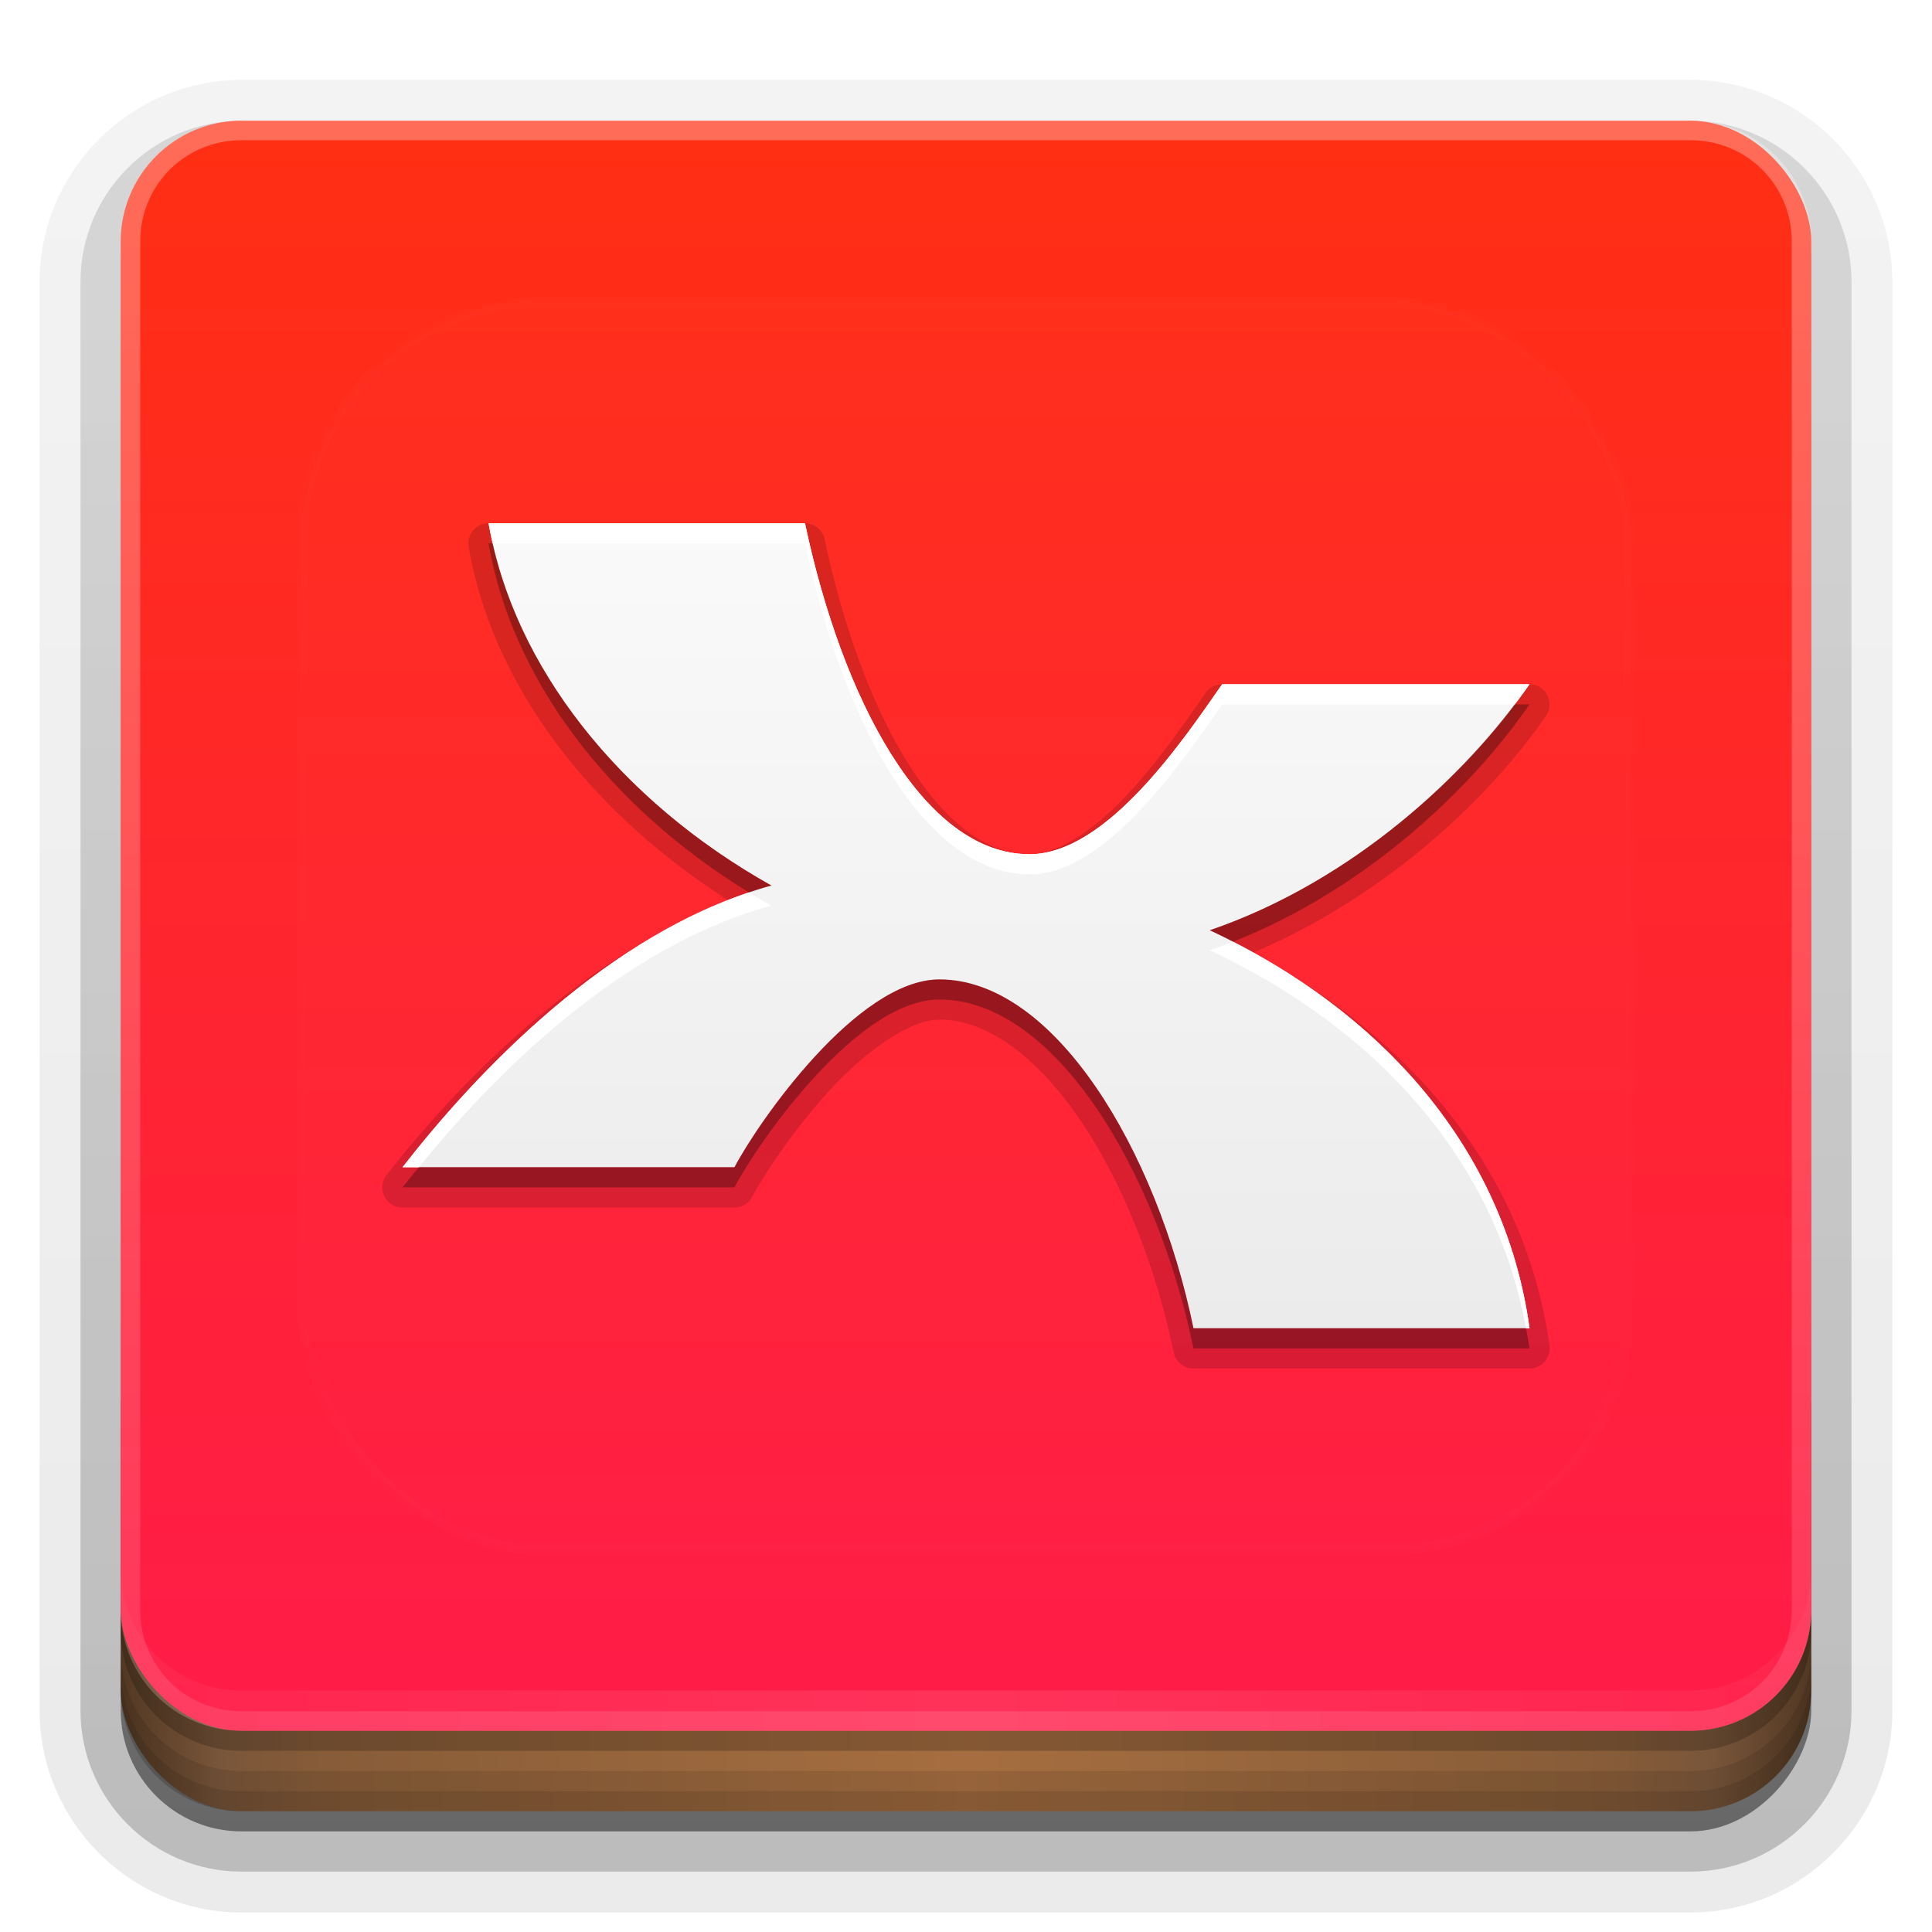 <?xml version="1.0" encoding="UTF-8" standalone="no"?>
<svg
   xmlns:dc="http://purl.org/dc/elements/1.1/"
   xmlns:cc="http://creativecommons.org/ns#"
   xmlns:rdf="http://www.w3.org/1999/02/22-rdf-syntax-ns#"
   xmlns:svg="http://www.w3.org/2000/svg"
   xmlns="http://www.w3.org/2000/svg"
   xmlns:xlink="http://www.w3.org/1999/xlink"
   xmlns:sodipodi="http://sodipodi.sourceforge.net/DTD/sodipodi-0.dtd"
   xmlns:inkscape="http://www.inkscape.org/namespaces/inkscape"
   width="96"
   height="96"
   version="1.0"
   id="svg125"
   sodipodi:docname="xmind.svg"
   inkscape:version="0.92.2 5c3e80d, 2017-08-06">
  <sodipodi:namedview
     pagecolor="#ffffff"
     bordercolor="#666666"
     borderopacity="1"
     objecttolerance="10"
     gridtolerance="10"
     guidetolerance="10"
     inkscape:pageopacity="0"
     inkscape:pageshadow="2"
     inkscape:window-width="640"
     inkscape:window-height="480"
     id="namedview127"
     showgrid="false"
     inkscape:zoom="2.4583333"
     inkscape:cx="48"
     inkscape:cy="48"
     inkscape:window-x="0"
     inkscape:window-y="25"
     inkscape:window-maximized="0"
     inkscape:current-layer="svg125" />
  <defs
     id="defs49">
    <linearGradient
       id="linearGradient4384">
      <stop
         stop-color="#fff"
         offset="0"
         id="stop2" />
      <stop
         stop-color="#fff"
         stop-opacity="0"
         offset="1"
         id="stop4" />
    </linearGradient>
    <linearGradient
       id="ButtonShadow"
       x1="45.448"
       x2="45.448"
       y1="92.54"
       y2="7.016"
       gradientTransform="scale(1.006 .994)"
       gradientUnits="userSpaceOnUse">
      <stop
         offset="0"
         id="stop7" />
      <stop
         stop-opacity=".588"
         offset="1"
         id="stop9" />
    </linearGradient>
    <filter
       id="filter3174">
      <feGaussianBlur
         stdDeviation="1.71"
         id="feGaussianBlur12" />
    </filter>
    <filter
       id="filter3794"
       x="-.192"
       y="-.192"
       width="1.384"
       height="1.384">
      <feGaussianBlur
         stdDeviation="5.28"
         id="feGaussianBlur15" />
    </filter>
    <linearGradient
       id="linearGradient3613"
       x1="48"
       x2="48"
       y1="20.221"
       y2="138.66"
       gradientUnits="userSpaceOnUse">
      <stop
         stop-color="#fff"
         offset="0"
         id="stop18" />
      <stop
         stop-color="#fff"
         stop-opacity="0"
         offset="1"
         id="stop20" />
    </linearGradient>
    <linearGradient
       id="linearGradient3617"
       x1="48"
       x2="48"
       y1="90"
       y2="5.988"
       gradientUnits="userSpaceOnUse">
      <stop
         stop-color="#FF1B4C"
         offset="0"
         id="stop23" />
      <stop
         stop-color="#FF2F12"
         offset="1"
         id="stop25" />
    </linearGradient>
    <linearGradient
       id="ButtonShadow-0"
       x1="45.448"
       x2="45.448"
       y1="92.54"
       y2="7.016"
       gradientTransform="matrix(1.006 0 0 .994 100 0)"
       gradientUnits="userSpaceOnUse">
      <stop
         offset="0"
         id="stop28" />
      <stop
         stop-opacity=".588"
         offset="1"
         id="stop30" />
    </linearGradient>
    <linearGradient
       id="linearGradient3780"
       x1="32.251"
       x2="32.251"
       y1="6.132"
       y2="90.239"
       gradientTransform="matrix(1.024 0 0 1.012 -1.143 -98.071)"
       gradientUnits="userSpaceOnUse"
       xlink:href="#ButtonShadow-0" />
    <linearGradient
       id="linearGradient3721"
       x1="32.251"
       x2="32.251"
       y1="6.132"
       y2="90.239"
       gradientTransform="translate(0,-97)"
       gradientUnits="userSpaceOnUse"
       xlink:href="#ButtonShadow-0" />
    <clipPath
       id="clipPath4355">
      <rect
         x="6"
         y="6"
         width="84"
         height="80"
         rx="6"
         ry="6"
         fill="#fff"
         id="rect35" />
    </clipPath>
    <linearGradient
       id="linearGradient4390"
       x1="48"
       x2="48"
       y1="88"
       y2="-40"
       gradientTransform="matrix(1,0,0,-1,0,92)"
       gradientUnits="userSpaceOnUse"
       xlink:href="#linearGradient4384" />
    <linearGradient
       id="linearGradient4429"
       x1="48"
       x2="112.12"
       y1="82"
       y2="82.455"
       gradientUnits="userSpaceOnUse"
       spreadMethod="reflect"
       xlink:href="#linearGradient4384" />
    <linearGradient
       id="linearGradient3870"
       x1="8"
       x2="50"
       y1="1033.4"
       y2="1033.4"
       gradientTransform="translate(-2 -956.36)"
       gradientUnits="userSpaceOnUse"
       spreadMethod="reflect">
      <stop
         stop-color="#523823"
         offset="0"
         id="stop40" />
      <stop
         stop-color="#79563a"
         offset=".118"
         id="stop42" />
      <stop
         stop-color="#875c38"
         offset=".238"
         id="stop44" />
      <stop
         stop-color="#a66e40"
         offset="1"
         id="stop46" />
    </linearGradient>
  </defs>
  <g
     display="none"
     id="g53">
    <rect
       x="5"
       y="7"
       width="86"
       height="85"
       rx="6"
       ry="6"
       fill="url(#ButtonShadow)"
       filter="url(#filter3174)"
       opacity=".9"
       id="rect51" />
  </g>
  <g
     id="g67">
    <g
       fill="url(#linearGradient3780)"
       id="g63">
      <path
         transform="scale(1,-1)"
         d="m12-95.031c-5.511 0-10.031 4.52-10.031 10.031v71c0 5.511 4.52 10.031 10.031 10.031h72c5.511 0 10.031-4.52 10.031-10.031v-71c0-5.511-4.52-10.031-10.031-10.031h-72z"
         opacity=".08"
         id="path55" />
      <path
         transform="scale(1,-1)"
         d="m12-94.031c-4.972 0-9.031 4.06-9.031 9.031v71c0 4.972 4.06 9.031 9.031 9.031h72c4.972 0 9.031-4.06 9.031-9.031v-71c0-4.972-4.06-9.031-9.031-9.031h-72z"
         opacity=".1"
         id="path57" />
      <path
         transform="scale(1,-1)"
         d="m12-93c-4.409 0-8 3.591-8 8v71c0 4.409 3.591 8 8 8h72c4.409 0 8-3.591 8-8v-71c0-4.409-3.591-8-8-8h-72z"
         opacity=".2"
         id="path59" />
      <rect
         transform="scale(1,-1)"
         x="5"
         y="-92"
         width="86"
         height="85"
         rx="7"
         ry="7"
         opacity=".3"
         id="rect61" />
    </g>
    <rect
       transform="scale(1,-1)"
       x="6"
       y="-91"
       width="84"
       height="84"
       rx="6"
       ry="6"
       fill="url(#linearGradient3721)"
       opacity=".45"
       id="rect65" />
  </g>
  <g
     id="g79">
    <rect
       x="6"
       y="64"
       width="84"
       height="26"
       rx="6"
       ry="6"
       color="#000000"
       fill="url(#linearGradient3870)"
       id="rect69" />
    <g
       id="g77">
      <path
         d="m6 82v2c0 3.324 2.676 6 6 6h72c3.324 0 6-2.676 6-6v-2c0 3.324-2.676 6-6 6h-72c-3.324 0-6-2.676-6-6z"
         color="#000000"
         opacity=".1"
         id="path71" />
      <path
         d="m6 83v1c0 3.324 2.676 6 6 6h72c3.324 0 6-2.676 6-6v-1c0 3.324-2.676 6-6 6h-72c-3.324 0-6-2.676-6-6z"
         color="#000000"
         opacity=".1"
         id="path73" />
      <path
         d="m6 80v1c0 3.324 2.676 6 6 6h72c3.324 0 6-2.676 6-6v-1c0 3.324-2.676 6-6 6h-72c-3.324 0-6-2.676-6-6z"
         opacity=".2"
         id="path75" />
    </g>
  </g>
  <g
     id="g87">
    <rect
       x="6"
       y="6"
       width="84"
       height="80"
       rx="6"
       ry="6"
       fill="url(#linearGradient3617)"
       id="rect81" />
    <path
       d="m12 86c-3.324 0-6-2.676-6-6v-68c0-3.324 2.676-6 6-6h72c3.324 0 6 2.676 6 6v68c0 3.324-2.676 6-6 6zm0-0.969h72c2.805 0 5.031-2.226 5.031-5.031v-68c0-2.805-2.226-5.031-5.031-5.031h-72c-2.805 0-5.031 2.226-5.031 5.031v68c0 2.805 2.226 5.031 5.031 5.031z"
       fill="url(#linearGradient4390)"
       opacity=".3"
       id="path83" />
    <path
       d="m6 78v2c0 3.324 2.676 6 6 6h72c3.324 0 6-2.676 6-6v-2c0 3.324-2.676 6-6 6h-72c-3.324 0-6-2.676-6-6z"
       fill="url(#linearGradient4429)"
       opacity=".1"
       id="path85" />
  </g>
  <g
     id="g91">
    <rect
       x="15"
       y="15"
       width="66"
       height="62"
       rx="12"
       ry="12"
       clip-path="url(#clipPath4355)"
       fill="url(#linearGradient3613)"
       filter="url(#filter3794)"
       opacity=".1"
       stroke="#fff"
       stroke-linecap="round"
       stroke-width=".5"
       id="rect89" />
  </g>
  <defs
     id="defs101">
    <filter
       id="w">
      <feGaussianBlur
         stdDeviation="0.232"
         id="feGaussianBlur93" />
    </filter>
    <linearGradient
       id="a"
       gradientUnits="userSpaceOnUse"
       x1="8"
       y1="3"
       x2="8"
       y2="13">
      <stop
         stop-color="#fafafa"
         offset="0"
         id="stop96" />
      <stop
         stop-color="#ebebeb"
         offset="1"
         id="stop98" />
    </linearGradient>
  </defs>
  <g
     transform="translate(0,-2)"
     id="g123">
    <path
       style="opacity:0.15;fill:#000000"
       d="M 2.068,2.75 A 0.25,0.25 0 0 0 1.822,3.043 c 0.298,1.735 1.529,3.316 3.248,4.406 C 3.152,8.155 1.618,9.799 0.803,10.846 A 0.25,0.25 0 0 0 1,11.25 H 5.123 A 0.25,0.25 0 0 0 5.344,11.117 c 0.134,-0.254 0.514,-0.836 0.967,-1.328 0.453,-0.492 0.995,-0.873 1.359,-0.873 0.589,0 1.206,0.457 1.734,1.227 0.529,0.769 0.953,1.827 1.176,2.908 A 0.25,0.25 0 0 0 10.826,13.25 H 15 a 0.25,0.25 0 0 0 0.248,-0.283 C 14.952,10.813 13.524,9.14 11.562,8.086 13.187,7.398 14.481,6.195 15.205,5.141 A 0.25,0.25 0 0 0 15,4.75 H 11.182 A 0.25,0.25 0 0 0 10.977,4.857 C 10.742,5.193 10.392,5.708 9.992,6.133 9.592,6.557 9.148,6.861 8.789,6.861 8.25,6.861 7.732,6.454 7.281,5.734 6.83,5.015 6.469,4.011 6.244,2.949 A 0.25,0.25 0 0 0 6,2.75 Z"
       id="path103"
       inkscape:original="m11.029 8.0556c1.7818-0.61111 3.2073-1.9444 3.9709-3.0556h-3.8182c-0.46412 0.66342-1.4255 2.1111-2.3927 2.1111-1.3236 0-2.3309-1.9444-2.7891-4.1111h-3.9309c0.30545 1.7778 1.6291 3.4444 3.5127 4.5-2.0364 0.55556-3.7164 2.3889-4.5818 3.5h4.1236c0.2993-0.56754 1.5273-2.3333 2.5455-2.3333 1.4255 0 2.6982 2.1111 3.1564 4.3333h4.1745c-0.30546-2.2222-1.8327-3.9444-3.9709-4.9444z"
       transform="matrix(4,0,0,4,16,17)"
       inkscape:radius="0.25"
       sodipodi:type="inkscape:offset" />
    <g
       id="Bevel1">
      <path
         fill="#000"
         opacity=".10"
         sodipodi:type="inkscape:offset"
         inkscape:radius="0.5"
         transform="translate(16,17) scale(4)"
         inkscape:original="m11.029 8.0556c1.7818-0.61111 3.2073-1.9444 3.9709-3.0556h-3.8182c-0.46412 0.66342-1.4255 2.1111-2.3927 2.1111-1.3236 0-2.3309-1.9444-2.7891-4.1111h-3.9309c0.30545 1.7778 1.6291 3.4444 3.5127 4.5-2.0364 0.55556-3.7164 2.3889-4.5818 3.5h4.1236c0.2993-0.56754 1.5273-2.3333 2.5455-2.3333 1.4255 0 2.6982 2.1111 3.1564 4.3333h4.1745c-0.30546-2.2222-1.8327-3.9444-3.9709-4.9444z"
         id="path106" />
    </g>
    <g
       id="Bevel2">
      <path
         fill="#000"
         opacity=".05"
         sodipodi:type="inkscape:offset"
         inkscape:radius="0.75"
         transform="translate(16,17) scale(4)"
         inkscape:original="m11.029 8.0556c1.7818-0.61111 3.2073-1.9444 3.9709-3.0556h-3.8182c-0.46412 0.66342-1.4255 2.1111-2.3927 2.1111-1.3236 0-2.3309-1.9444-2.7891-4.1111h-3.9309c0.30545 1.7778 1.6291 3.4444 3.5127 4.5-2.0364 0.55556-3.7164 2.3889-4.5818 3.5h4.1236c0.2993-0.56754 1.5273-2.3333 2.5455-2.3333 1.4255 0 2.6982 2.1111 3.1564 4.3333h4.1745c-0.30546-2.2222-1.8327-3.9444-3.9709-4.9444z"
         id="path109" />
    </g>
    <path
       d="m11.029 8.056c1.782-0.611 3.207-1.944 3.971-3.056h-3.818c-0.464 0.663-1.425 2.111-2.393 2.111-1.324 0-2.331-1.944-2.789-4.111h-3.931c0.305 1.778 1.629 3.444 3.513 4.5-2.036 0.556-3.716 2.389-4.582 3.5h4.124c0.299-0.568 1.527-2.333 2.546-2.333 1.425 0 2.698 2.111 3.156 4.333h4.175c-0.305-2.222-1.833-3.944-3.971-4.944z"
       fill="url(#a)"
       id="base"
       transform="translate(16,16) scale(4)" />
    <path
       style="opacity:0.3;fill:#000000;stroke-width:4"
       d="M 24.275 27 C 25.436 33.757 30.28 40.109 37.223 44.348 C 37.589 44.226 37.954 44.102 38.326 44 C 31.146 39.976 26.01 33.732 24.484 27 L 24.275 27 z M 75.254 35 C 72.07 39.22 66.718 43.958 60.115 46.223 C 60.505 46.405 60.884 46.601 61.264 46.795 C 67.854 44.197 73.112 39.203 76 35 L 75.254 35 z M 46.676 48.666 C 42.603 48.666 37.691 55.73 36.494 58 L 20.811 58 C 20.537 58.337 20.242 58.689 20 59 L 36.494 59 C 37.691 56.73 42.603 49.666 46.676 49.666 C 52.378 49.666 57.468 58.111 59.301 67 L 76 67 C 75.954 66.662 75.887 66.332 75.826 66 L 59.301 66 C 57.468 57.111 52.378 48.666 46.676 48.666 z "
       transform="translate(0,2)"
       id="path113" />
    <path
       style="fill:#ffffff;stroke-width:4"
       d="M 24.275 26 C 24.333 26.335 24.409 26.668 24.484 27 L 40 27 C 41.833 35.667 45.862 43.445 51.156 43.445 C 55.025 43.445 58.87 37.654 60.727 35 L 75.254 35 C 75.507 34.665 75.775 34.327 76 34 L 60.727 34 C 58.87 36.654 55.025 42.445 51.156 42.445 C 45.862 42.445 41.833 34.667 40 26 L 24.275 26 z M 37.223 44.348 C 29.577 46.898 23.303 53.759 20 58 L 20.811 58 C 24.446 53.527 30.751 47.067 38.326 45 C 37.951 44.79 37.586 44.57 37.223 44.348 z M 61.264 46.795 C 60.885 46.944 60.503 47.09 60.115 47.223 C 68.343 51.07 74.297 57.597 75.826 66 L 76 66 C 74.834 57.517 69.209 50.862 61.264 46.795 z "
       transform="translate(0,2)"
       id="path118" />
  </g>
</svg>
